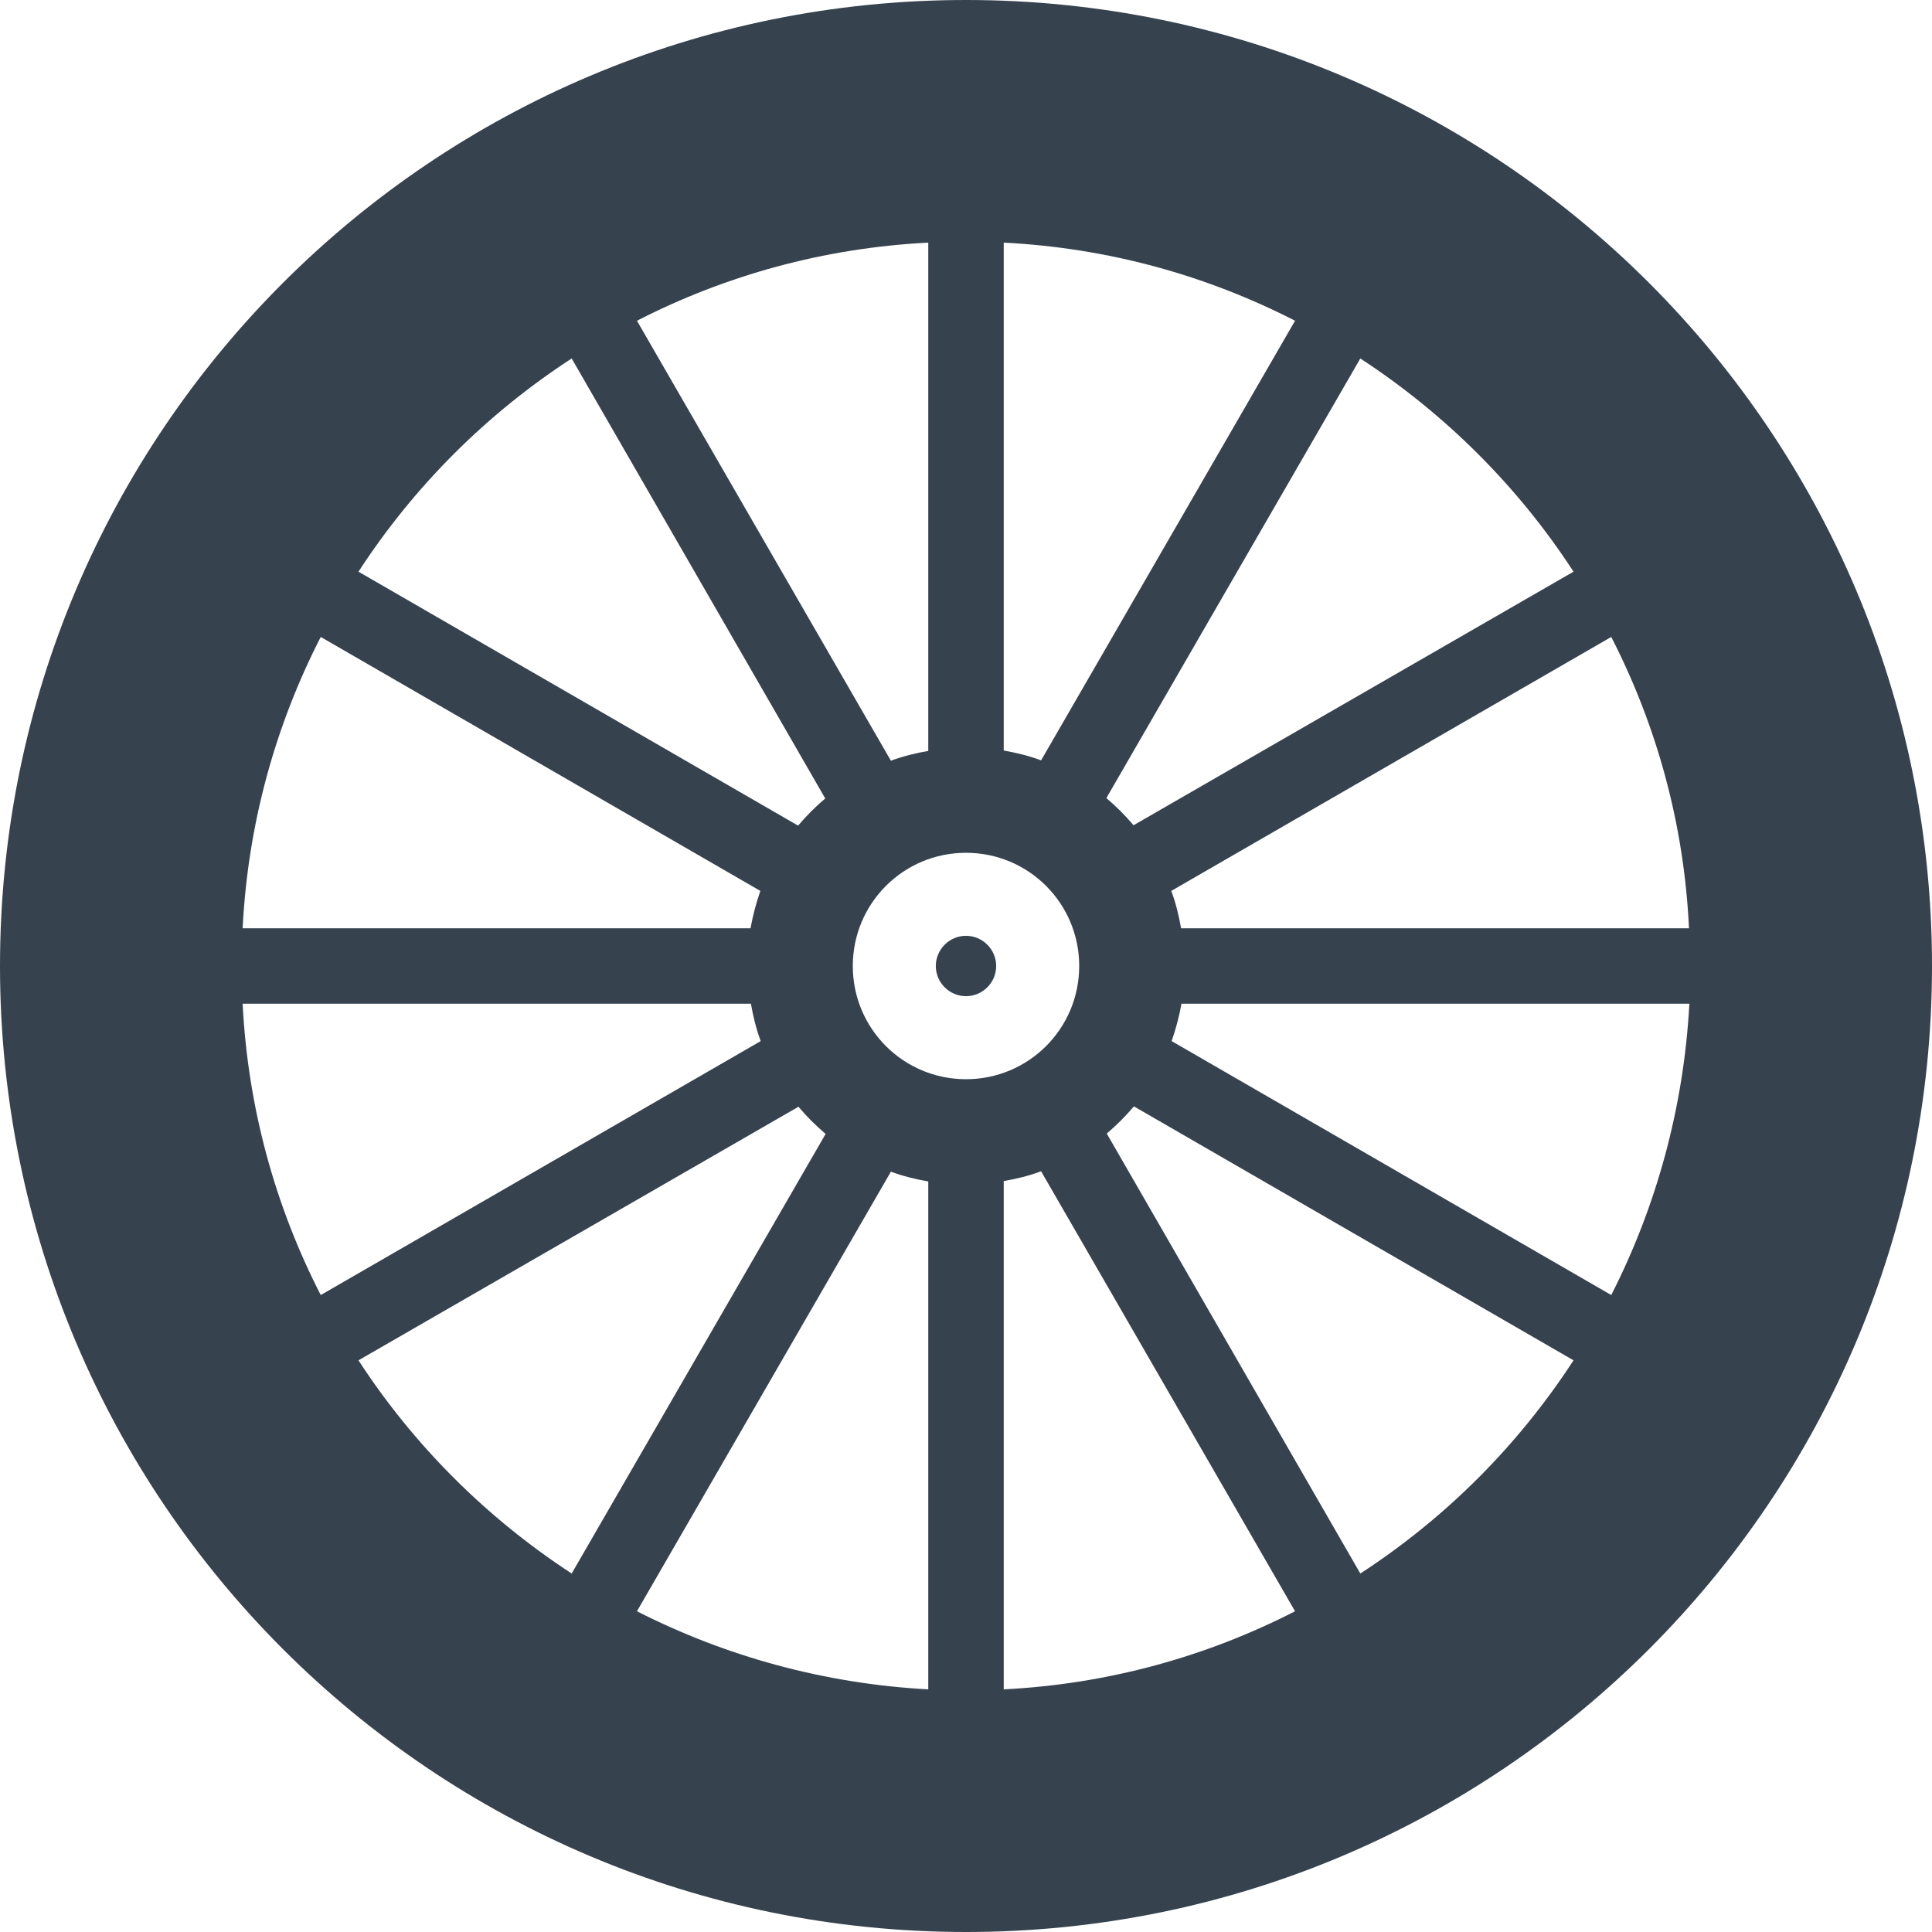 <svg version="1.1" xmlns="http://www.w3.org/2000/svg" x="0" y="0" viewBox="0 0 512 512" xml:space="preserve"><path d="M264 256c0 4.4-3.6 8-8 8s-8-3.6-8-8 3.6-8 8-8 8 3.6 8 8zm248 0c0 141.4-114.6 256-256 256S0 397.4 0 256 114.6 0 256 0s256 114.6 256 256zm-85-87.2l-116.6 67.3c1.2 3.2 2 6.5 2.6 9.9h134.6c-1.3-27.7-8.6-53.8-20.6-77.2zM286 256c0-16.6-13.4-30-30-30s-30 13.4-30 30 13.4 30 30 30 30-13.4 30-30zm-10.1-54.5L343.2 85c-23.4-12-49.5-19.3-77.2-20.7v134.6c3.4.6 6.7 1.4 9.9 2.6zM246 64.3c-27.7 1.4-53.8 8.7-77.2 20.7l67.3 116.6c3.2-1.2 6.5-2 9.9-2.6V64.3zm-9.9 246.2L168.8 427c23.4 11.9 49.5 19.2 77.2 20.7V313.1c-3.4-.6-6.7-1.4-9.9-2.6zM266 447.7c27.7-1.4 53.8-8.7 77.2-20.7l-67.3-116.6c-3.2 1.2-6.5 2-9.9 2.6v134.7zm151-296.2c-14.7-22.6-34-41.8-56.5-56.5l-67.3 116.5c2.6 2.2 5 4.6 7.2 7.2L417 151.5zm-322 0l116.5 67.3c2.2-2.6 4.6-5 7.2-7.2L151.5 95c-22.6 14.7-41.8 33.9-56.5 56.5zm-10 17.3c-12 23.4-19.3 49.5-20.7 77.2h134.6c.6-3.4 1.5-6.7 2.6-9.9L85 168.8zm0 174.4l116.6-67.3c-1.2-3.2-2-6.5-2.6-9.9H64.3c1.4 27.7 8.7 53.8 20.7 77.2zm10 17.3c14.7 22.6 34 41.8 56.5 56.5l67.3-116.5c-2.6-2.2-5-4.6-7.2-7.2L95 360.5zm322 0l-116.5-67.3c-2.2 2.6-4.6 5-7.2 7.2L360.5 417c22.6-14.7 41.8-33.9 56.5-56.5zm10-17.3c11.9-23.4 19.2-49.5 20.7-77.2H313.1c-.6 3.4-1.5 6.7-2.6 9.9L427 343.2z" fill="#36434f"/></svg>